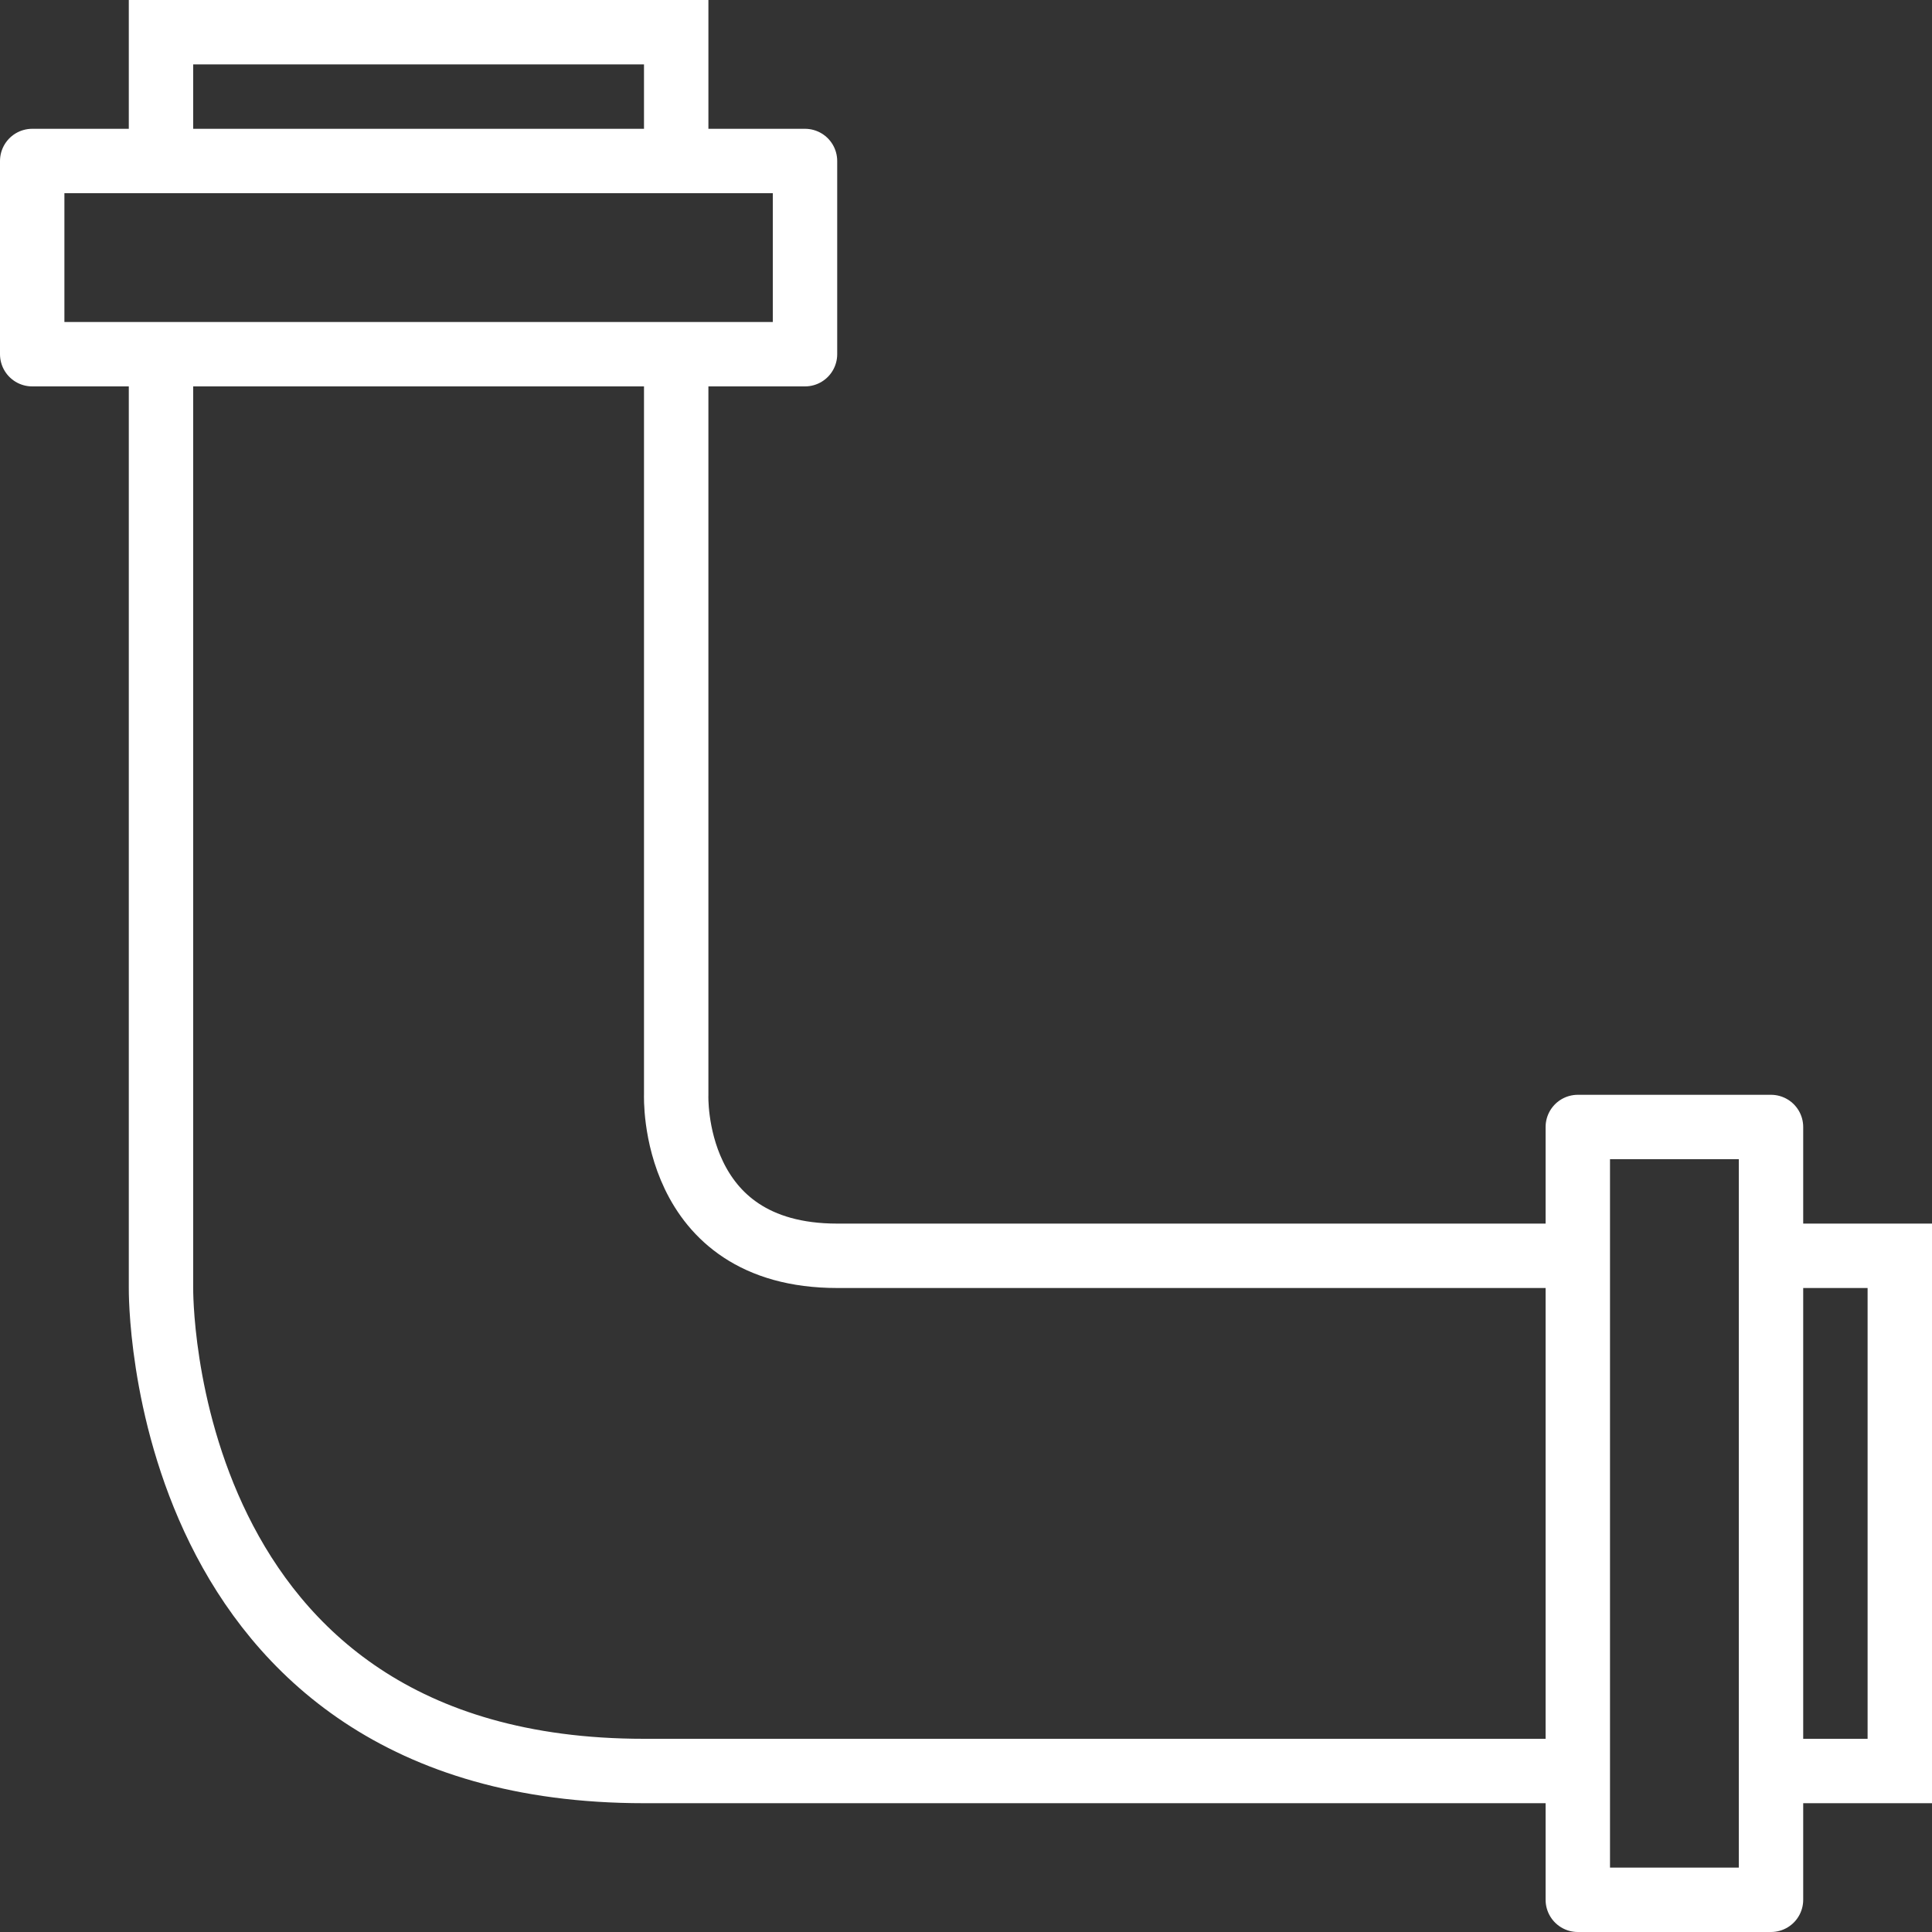 <?xml version="1.0" encoding="utf-8"?>
<!-- Generator: Adobe Illustrator 19.2.1, SVG Export Plug-In . SVG Version: 6.00 Build 0)  -->
<svg version="1.1" id="Layer_1" xmlns="http://www.w3.org/2000/svg" xmlns:xlink="http://www.w3.org/1999/xlink" x="0px" y="0px"
	 viewBox="0 0 30 30" style="enable-background:new 0 0 30 30;" xml:space="preserve">
<rect x="0" y="0" width="30" height="30" fill="#333333" stroke="none"/>
<style type="text/css">
	.st0{fill:none;stroke:#FFFFFF;stroke-miterlimit:10;}
	.st1{fill:none;stroke:#FFFFFF;stroke-linejoin:round;stroke-miterlimit:10;}
</style>
<path class="st0" d="M24.2,19.5H13c-2.6,0-2.5-2.5-2.5-2.5V5.7"/>
<path class="st0" d="M27.7,27.5h1.8v-8h-1.8"/>
<path class="st0" d="M2.5,5.8V20c0,0-0.1,7.5,7.5,7.5h14.3"/>
<path class="st0" d="M10.5,2.2V0.5h-8v1.8"/>
<rect x="0.5" y="2.5" class="st1" width="12" height="3"/>
<rect x="24.5" y="17.5" class="st1" width="3" height="12"/>
</svg>
